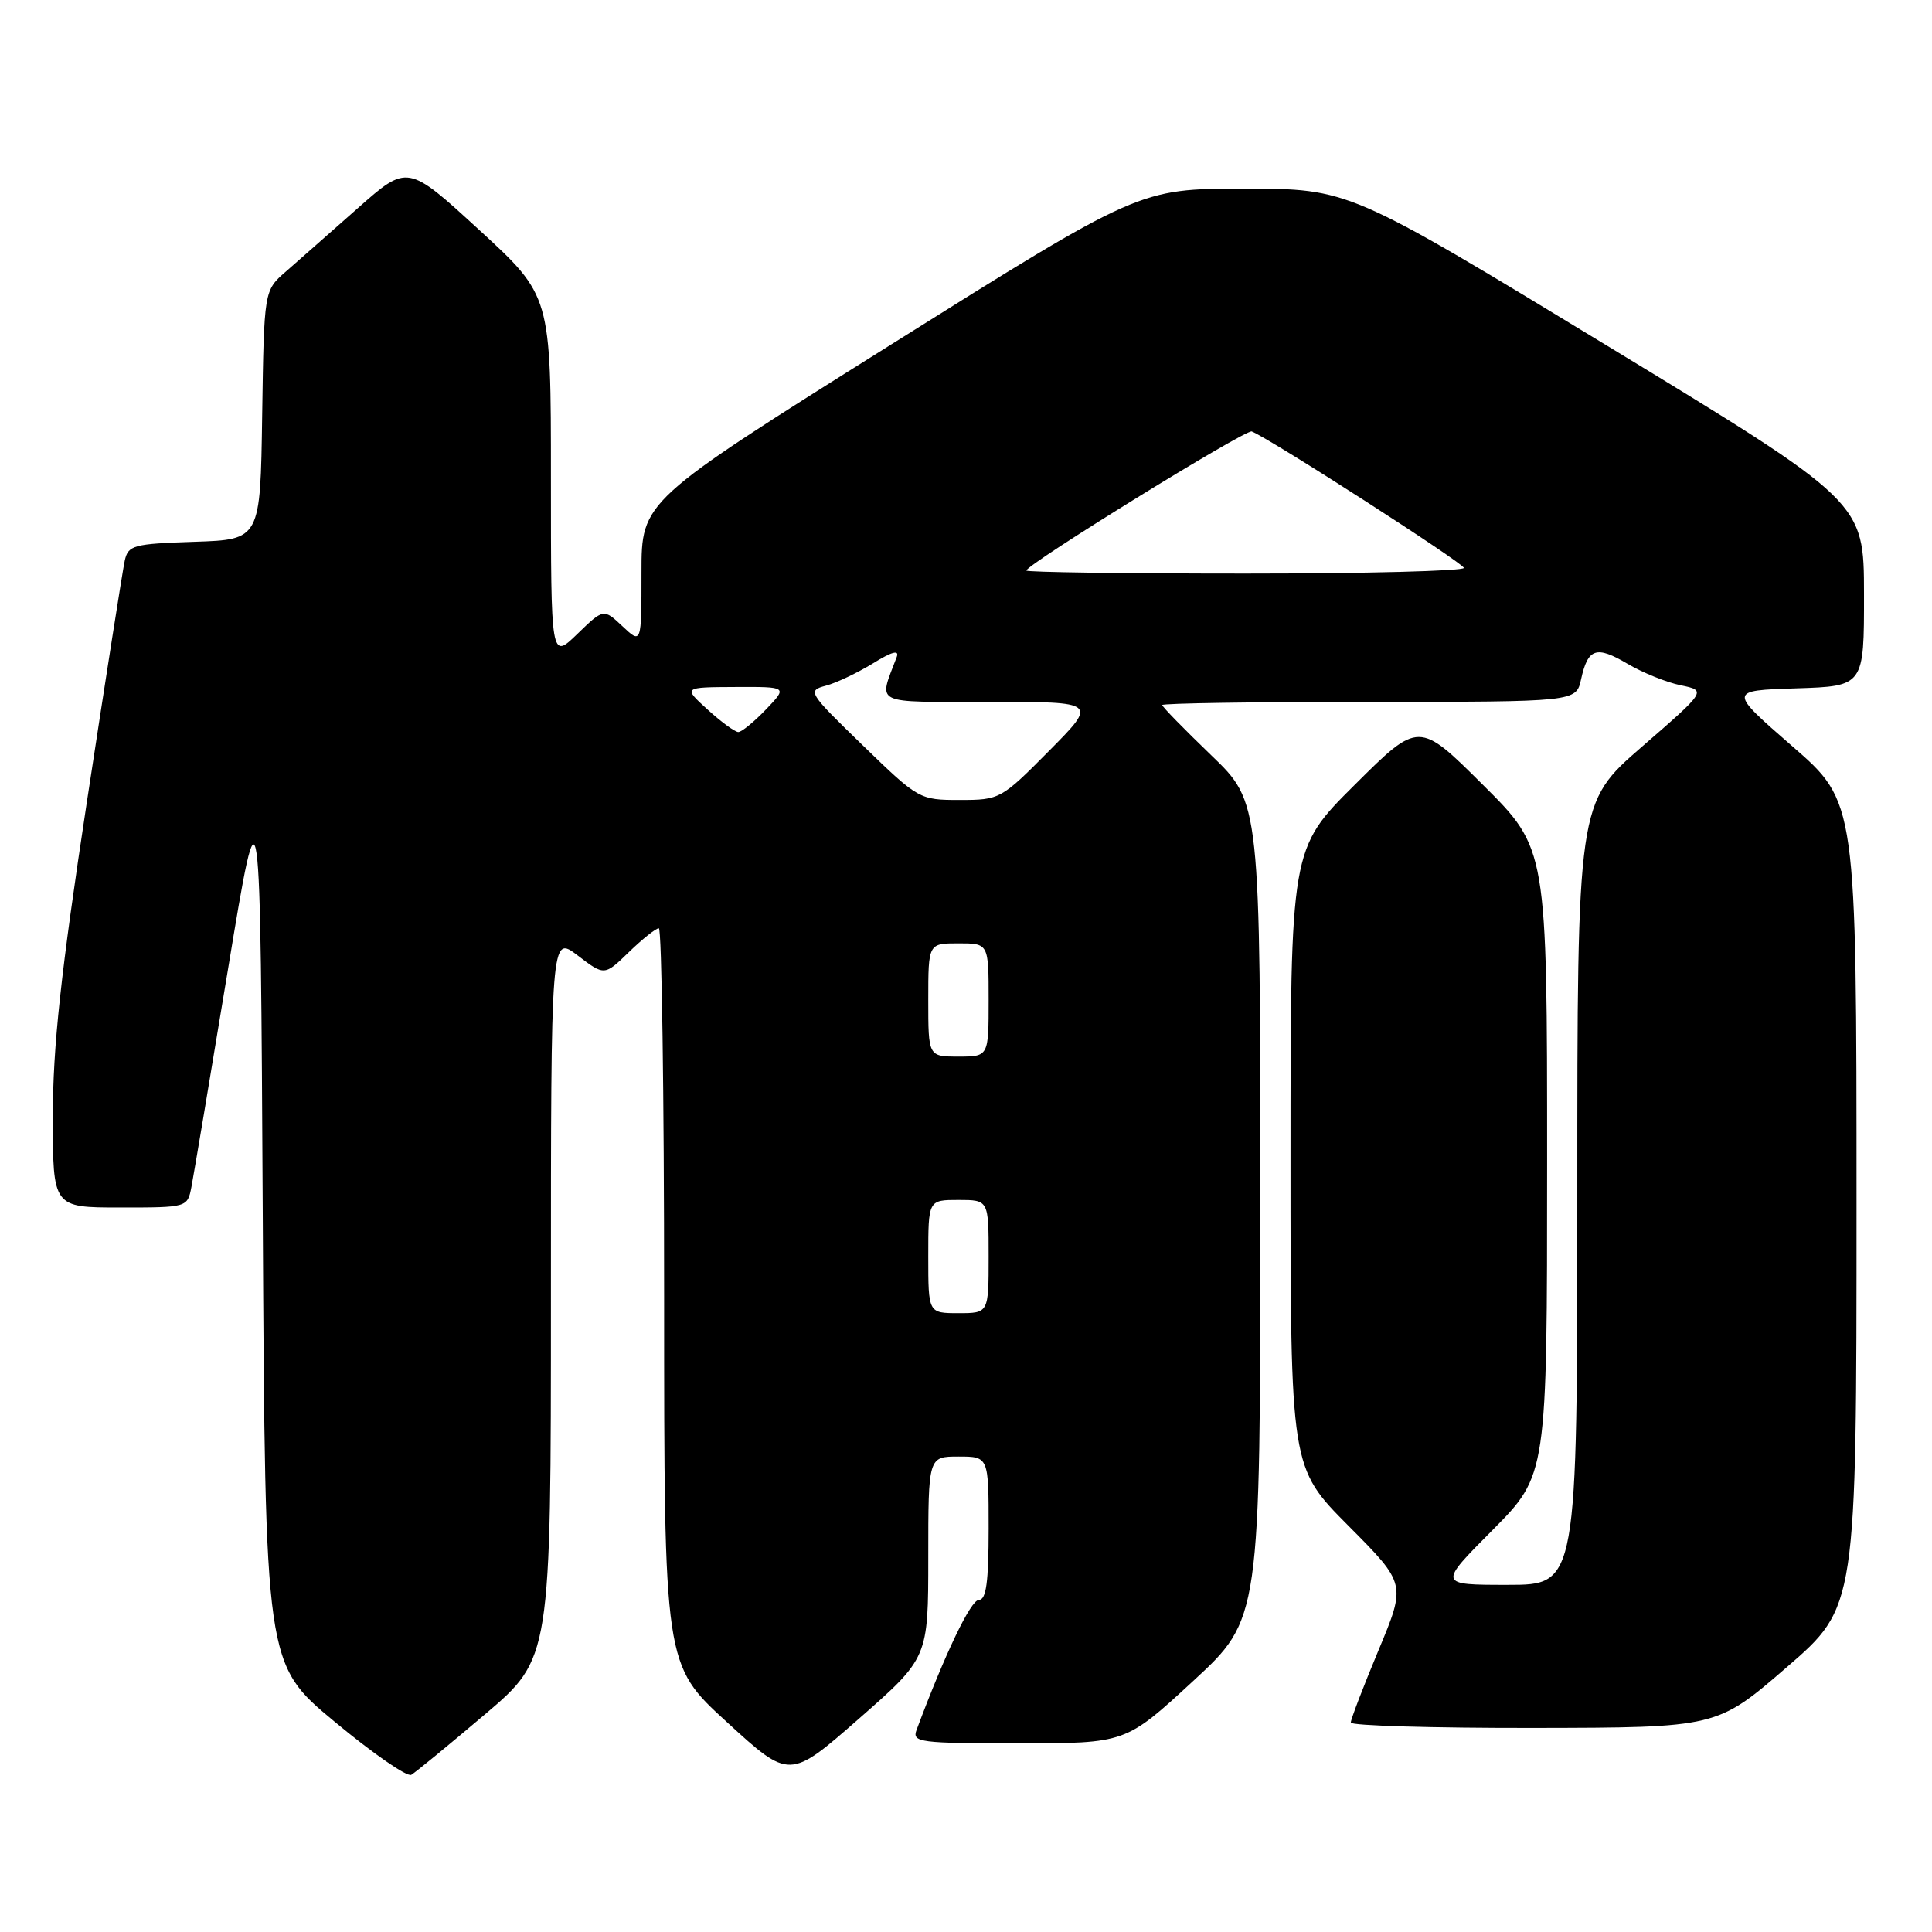 <?xml version="1.0" encoding="UTF-8" standalone="no"?>
<!DOCTYPE svg PUBLIC "-//W3C//DTD SVG 1.1//EN" "http://www.w3.org/Graphics/SVG/1.1/DTD/svg11.dtd" >
<svg xmlns="http://www.w3.org/2000/svg" xmlns:xlink="http://www.w3.org/1999/xlink" version="1.1" viewBox="0 0 256 256">
 <g >
 <path fill="currentColor"
d=" M 64.25 227.17 C 73.00 219.74 73.00 219.74 73.00 171.82 C 73.00 123.90 73.00 123.90 76.54 126.60 C 80.09 129.31 80.09 129.31 83.34 126.15 C 85.13 124.42 86.91 123.00 87.30 123.00 C 87.68 123.00 88.00 144.95 88.00 171.79 C 88.00 220.58 88.00 220.58 96.31 228.18 C 104.62 235.79 104.62 235.79 113.81 227.74 C 123.00 219.68 123.00 219.68 123.00 206.34 C 123.00 193.00 123.00 193.00 127.00 193.00 C 131.00 193.00 131.00 193.00 131.00 202.50 C 131.00 209.64 130.68 212.00 129.70 212.00 C 128.63 212.00 125.22 219.12 121.44 229.25 C 120.84 230.87 121.88 231.00 134.97 231.00 C 149.15 231.00 149.15 231.00 158.07 222.77 C 167.00 214.54 167.00 214.54 167.00 160.43 C 167.00 106.32 167.00 106.32 160.50 100.08 C 156.93 96.64 154.00 93.65 154.00 93.42 C 154.00 93.19 166.34 93.00 181.42 93.00 C 208.84 93.00 208.84 93.00 209.50 90.01 C 210.41 85.88 211.51 85.51 215.66 87.96 C 217.64 89.13 220.80 90.41 222.69 90.80 C 226.13 91.51 226.13 91.51 217.56 98.95 C 209.00 106.38 209.00 106.38 209.00 158.19 C 209.00 210.00 209.00 210.00 199.78 210.00 C 190.55 210.00 190.55 210.00 197.78 202.73 C 205.00 195.45 205.00 195.45 205.00 153.95 C 205.00 112.46 205.00 112.46 196.50 104.00 C 188.00 95.54 188.00 95.54 179.50 104.00 C 171.00 112.46 171.00 112.46 171.00 153.46 C 171.00 194.46 171.00 194.46 178.66 202.16 C 186.33 209.87 186.33 209.87 182.65 218.69 C 180.63 223.53 178.98 227.84 178.99 228.25 C 178.99 228.66 189.91 228.98 203.25 228.96 C 227.50 228.92 227.50 228.92 236.75 220.92 C 246.00 212.92 246.00 212.92 246.00 159.60 C 246.00 106.28 246.00 106.28 237.50 98.89 C 229.01 91.50 229.01 91.50 238.00 91.21 C 247.00 90.92 247.00 90.92 246.99 78.71 C 246.98 66.50 246.98 66.50 212.85 45.75 C 178.72 25.00 178.72 25.00 164.85 25.00 C 150.99 25.00 150.99 25.00 118.00 45.70 C 85.00 66.40 85.00 66.40 85.00 75.87 C 85.00 85.35 85.00 85.35 82.49 82.99 C 79.98 80.63 79.98 80.63 76.49 84.01 C 73.00 87.39 73.00 87.39 73.00 63.29 C 73.00 39.19 73.00 39.19 63.50 30.47 C 54.00 21.75 54.00 21.75 47.36 27.63 C 43.71 30.86 39.43 34.62 37.86 36.00 C 34.99 38.50 34.99 38.50 34.74 55.00 C 34.50 71.50 34.50 71.50 25.76 71.79 C 17.67 72.06 16.98 72.24 16.53 74.29 C 16.26 75.50 14.01 89.86 11.52 106.20 C 8.05 128.99 7.00 138.70 7.00 147.95 C 7.00 160.00 7.00 160.00 15.92 160.00 C 24.84 160.00 24.84 160.00 25.37 157.25 C 25.66 155.74 27.84 142.80 30.20 128.50 C 34.50 102.50 34.50 102.50 34.82 161.50 C 35.14 220.50 35.14 220.50 44.32 228.12 C 49.37 232.32 53.95 235.49 54.50 235.17 C 55.05 234.85 59.44 231.25 64.25 227.17 Z  M 123.00 166.50 C 123.00 159.00 123.00 159.00 127.00 159.00 C 131.00 159.00 131.00 159.00 131.00 166.50 C 131.00 174.00 131.00 174.00 127.00 174.00 C 123.00 174.00 123.00 174.00 123.00 166.50 Z  M 123.00 132.50 C 123.00 125.00 123.00 125.00 127.00 125.00 C 131.00 125.00 131.00 125.00 131.00 132.50 C 131.00 140.00 131.00 140.00 127.00 140.00 C 123.00 140.00 123.00 140.00 123.00 132.50 Z  M 114.33 98.77 C 107.10 91.76 106.95 91.52 109.42 90.86 C 110.83 90.49 113.63 89.15 115.67 87.90 C 118.19 86.34 119.19 86.07 118.82 87.06 C 116.40 93.49 115.39 93.00 131.15 93.00 C 145.44 93.00 145.44 93.00 139.00 99.50 C 132.66 105.90 132.47 106.00 127.17 106.00 C 121.84 106.00 121.71 105.93 114.33 98.77 Z  M 93.77 94.03 C 90.50 91.06 90.50 91.06 97.44 91.03 C 104.37 91.00 104.37 91.00 101.50 94.00 C 99.92 95.65 98.27 97.00 97.83 97.00 C 97.39 97.00 95.56 95.66 93.77 94.03 Z  M 136.00 75.60 C 136.00 74.79 165.06 56.86 165.86 57.17 C 168.35 58.16 193.94 74.62 193.97 75.25 C 193.99 75.66 180.95 76.00 165.00 76.00 C 149.05 76.00 136.00 75.82 136.00 75.60 Z "/>
</g>
</svg>